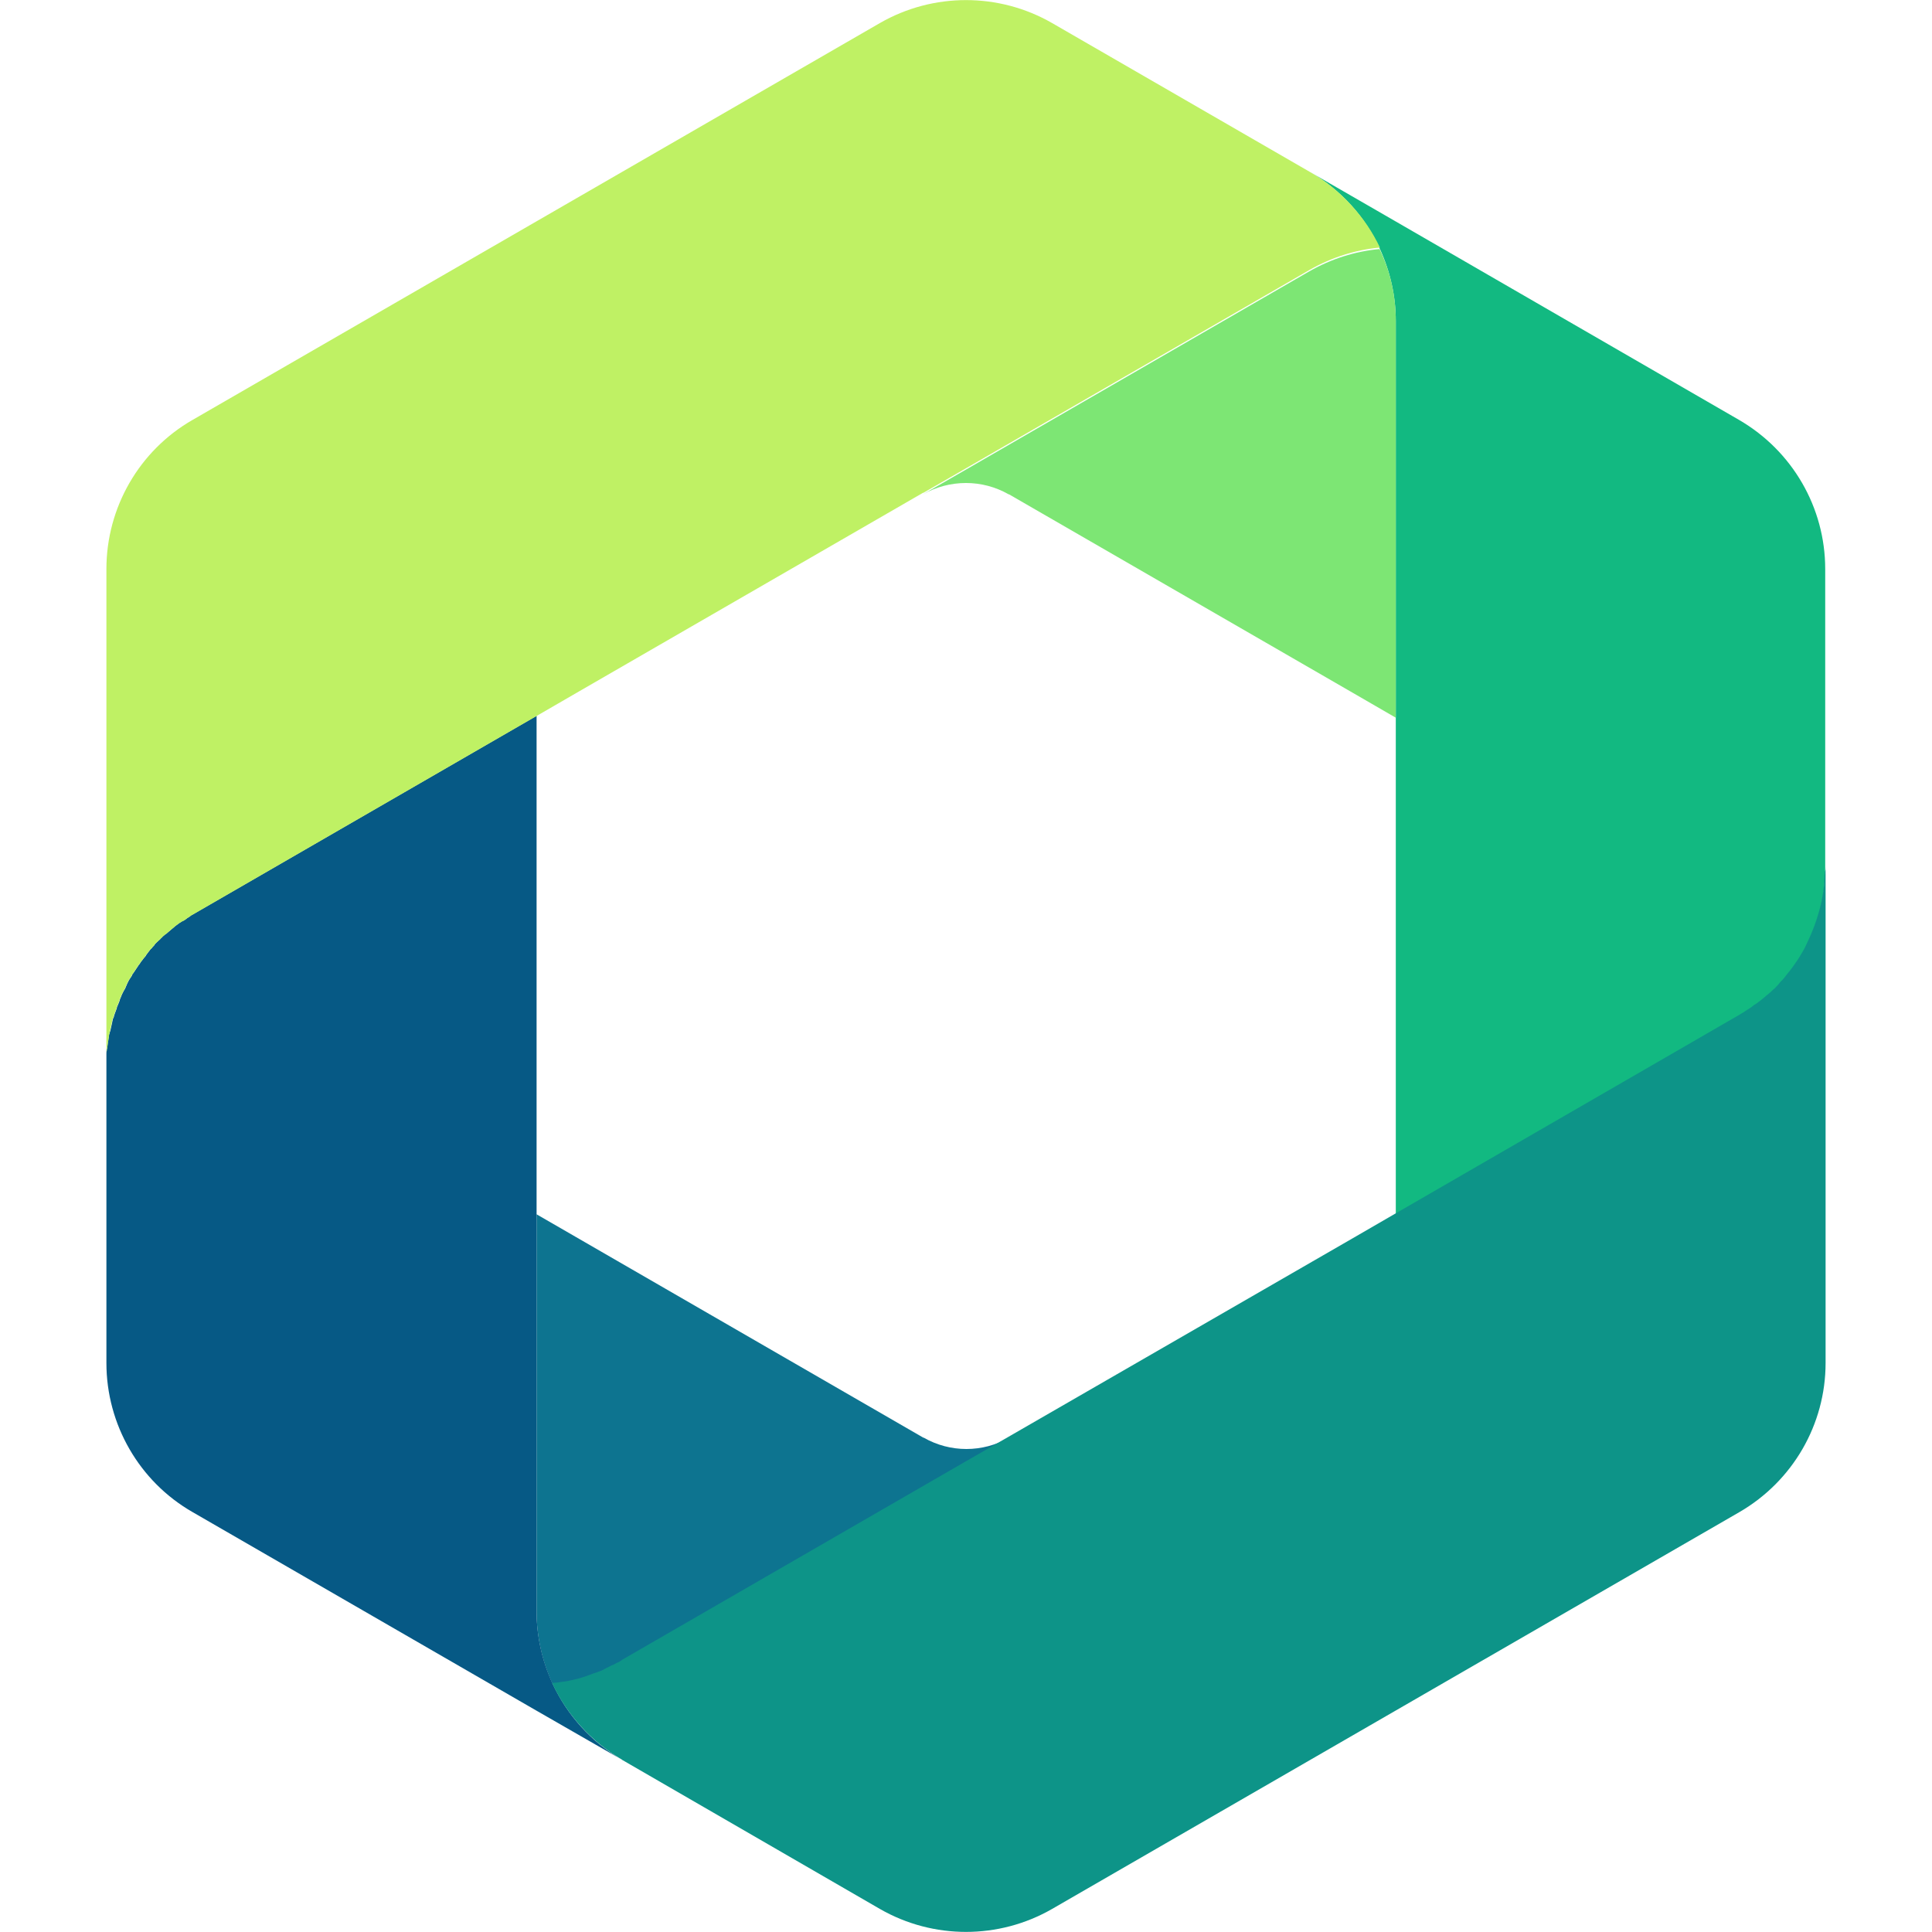 <svg xmlns="http://www.w3.org/2000/svg" xml:space="preserve" style="enable-background:new 0 0 512 512" viewBox="0 0 512 512"><path d="M29.1 273.3c0 .1 0 .2-.1.3v-.1c.1-.1.1-.1.1-.2z" style="fill:#ffca37"/><path d="m256 387.5-91.1 52.6s-.1 0-.1.1c-.3.2-.7.4-1 .6h-.1c-.4.2-.7.4-1.1.6-.4.2-.7.4-1.1.5-.3.2-.7.3-1 .5-.1.1-.3.1-.4.2-.3.1-.6.2-.8.4-.4.2-.8.3-1.1.4-.4.1-.8.3-1.2.4-.4.1-.7.2-1.1.4-.1 0-.1 0-.2.1l-.9.3c-.1 0-.2.1-.3.1-.3.1-.7.2-1 .3-1.2.3-2.4.6-3.6.8-.3.1-.6.1-.9.1-.5.1-.9.1-1.3.2s-.9.1-1.3.1c-2.7-5.9-4.2-12.4-4.2-19.1V321.8L244.7 381h.1c7 4 15.6 4 22.6 0l-11.4 6.5z" style="fill:#0d7490"/><path d="m369.9 58.7-22.7-13.1c8.3 4.8 14.7 12 18.5 20.4 2.7 5.9 4.2 12.4 4.2 19.1v236.7l91.2-52.7c.4-.3.9-.5 1.3-.8.2-.1.4-.3.6-.4.7-.4 1.4-.9 2-1.4.2-.1.3-.2.5-.3l1.2-.9c.4-.3.7-.6 1.1-.9.2-.2.4-.4.7-.6.2-.2.4-.3.6-.5.4-.3.7-.7 1.1-1 .2-.2.4-.3.5-.5.4-.4.7-.7 1-1.1.3-.4.7-.7 1-1.1l.2-.2c.2-.3.4-.5.6-.8 1.2-1.4 2.3-3 3.3-4.5.2-.3.4-.7.6-1 .5-.8 1-1.7 1.4-2.6.2-.4.4-.9.6-1.3 1.5-3.2 2.6-6.5 3.4-10 0-.2.1-.4.1-.6.2-1 .4-2.1.5-3.1.1-.4.1-.8.1-1.2v-.2c0-.5.1-.9.1-1.4v-.1c0-.5.1-1 .1-1.4v-80.4c0-16.3-8.7-31.3-22.8-39.5l-91-52.6z" style="fill:#12b981"/><path d="M142.1 453.3 51 400.7c-14.1-8.1-22.8-23.2-22.8-39.5V279.3c0-.3 0-.6.1-.9 0-.2 0-.4.1-.6.1-.5.1-1 .2-1.5 0-.2.1-.4.1-.6 0-.2.1-.5.1-.7 0-.2.1-.4.1-.7 0-.1 0-.2.1-.3 0-.1 0-.2.1-.4 0-.1 0-.2.1-.3 0-.1.1-.2.1-.4.1-.6.3-1.2.4-1.8 0-.2.1-.3.1-.5 0-.1.1-.3.1-.4 0-.2.1-.4.2-.5.1-.2.1-.5.2-.7.1-.2.1-.4.2-.6.1-.2.1-.3.2-.5 0-.1.1-.2.1-.3.1-.2.2-.5.2-.7.1-.2.2-.5.3-.7.2-.5.4-.9.5-1.4.1-.2.2-.5.3-.7.2-.6.5-1.1.8-1.7.1-.1.1-.2.2-.3.1-.2.2-.4.3-.7.1-.2.2-.4.3-.7l.3-.6c.1-.2.2-.4.4-.7.1-.1.1-.2.2-.3.1-.1.1-.2.2-.3.1-.1.2-.3.2-.4.1-.2.2-.4.4-.6l.6-.9c.1-.2.3-.4.4-.6.1-.1.1-.2.2-.3.1-.1.1-.2.2-.3 0 0 0-.1.1-.1.1-.2.3-.4.4-.6.1-.2.2-.3.3-.4.2-.3.4-.5.6-.8l.2-.2c.1-.1.2-.3.3-.4 0-.1.1-.1.1-.2.2-.3.4-.5.6-.8.1-.1.2-.2.3-.4.2-.2.3-.4.5-.5.1-.1.2-.3.3-.4l.3-.3c.1-.1.2-.2.2-.3.3-.4.7-.7 1.1-1.1.2-.2.4-.3.5-.5.2-.2.4-.3.5-.5.2-.2.4-.3.6-.5.1-.1.2-.2.3-.2.5-.4.9-.8 1.4-1.2.2-.2.4-.3.6-.5 0 0 .1 0 .1-.1.2-.1.3-.3.5-.4.6-.5 1.2-.9 1.9-1.3h.1c.3-.2.7-.4 1-.7.3-.2.5-.3.8-.5l.1-.1.1-.1.2-.1 91.4-52.8V427c0 6.7 1.5 13.2 4.2 19.1 3.9 8.4 10.2 15.5 18.5 20.3l-22.8-13.1z" style="fill:#065985"/><path d="M369.9 85v105.2l-11.4-6.6-91.1-52.6h-.1c-7-4-15.6-4-22.7 0l11.3-6.5L347 71.9c5.8-3.3 12.1-5.3 18.6-5.9 2.8 5.8 4.3 12.3 4.3 19z" style="fill:#7de674"/><path d="M347.2 45.6s-.1 0 0 0L278.8 6.1c-14.1-8.1-31.5-8.1-45.6 0l-91.1 52.6L51 111.3c-14.1 8.1-22.8 23.2-22.8 39.5v131.5-3c0-.3 0-.6.1-.9 0-.2 0-.4.1-.6.1-.5.1-1 .2-1.5 0-.2.1-.4.1-.6 0-.2.1-.5.1-.7 0-.2.1-.4.1-.7 0-.1 0-.2.1-.3 0-.1 0-.2.1-.4v-.2c0-.1.1-.2.1-.4.1-.6.3-1.2.4-1.8 0-.2.1-.3.1-.5 0-.1.1-.3.1-.4 0-.2.1-.4.2-.5.1-.2.1-.5.2-.7.1-.2.1-.4.2-.6.1-.2.1-.3.2-.5 0-.1.1-.2.1-.3.1-.2.2-.5.2-.7.1-.2.2-.5.3-.7.2-.5.4-.9.5-1.4.1-.2.2-.5.3-.7.2-.6.5-1.1.8-1.7.1-.1.1-.2.2-.3.1-.2.2-.4.3-.7.1-.2.2-.4.3-.7l.3-.6c.1-.2.2-.4.4-.7.1-.1.1-.2.2-.3.1-.1.1-.2.2-.3.1-.1.2-.3.2-.4.1-.2.2-.4.4-.6l.6-.9c.1-.2.3-.4.4-.6.1-.1.1-.2.2-.3.1-.1.1-.2.2-.3 0 0 0-.1.1-.1.1-.2.3-.4.4-.6.1-.2.2-.3.3-.4.2-.3.4-.5.6-.8l.2-.2c.1-.1.2-.3.3-.4 0-.1.1-.1.1-.2.2-.3.4-.5.6-.8.1-.1.2-.2.3-.4.2-.2.3-.4.5-.5.1-.1.2-.3.3-.4l.3-.3c.1-.1.2-.2.2-.3.3-.4.7-.7 1.1-1.1.2-.2.4-.3.5-.5.2-.2.4-.3.5-.5.2-.2.4-.3.6-.5.1-.1.2-.2.3-.2.5-.4.9-.8 1.4-1.2.2-.2.4-.3.6-.5 0 0 .1 0 .1-.1.2-.1.3-.3.5-.4.6-.5 1.2-.9 1.9-1.3h.1c.3-.2.7-.4 1-.7.3-.2.5-.3.8-.5l.1-.1.1-.1.2-.1 91.4-52.8 11.4-6.6 91.1-52.6h.1l11.3-6.5 91.1-52.6c5.8-3.3 12.1-5.3 18.6-5.9-3.8-8-10.2-15.2-18.5-20z" style="fill:#bff164"/><path d="M483.8 229.7v131.5c0 16.3-8.7 31.3-22.8 39.5l-91.1 52.6-91.1 52.6c-14.1 8.1-31.5 8.1-45.6 0l-68.3-39.5-.1-.1c-8.2-4.8-14.6-11.9-18.5-20.3.5 0 .9-.1 1.3-.1.5-.1.9-.1 1.3-.2.3 0 .6-.1.9-.1 1.2-.2 2.4-.5 3.6-.8.3-.1.7-.2 1-.3.1 0 .2-.1.3-.1l.9-.3c.1 0 .1 0 .2-.1.4-.1.7-.2 1.1-.4.4-.1.8-.3 1.2-.4.4-.1.8-.3 1.1-.4.3-.1.6-.2.8-.4.1-.1.3-.1.4-.2.3-.2.7-.3 1-.5.4-.2.7-.4 1.1-.5.4-.2.7-.4 1.1-.6h.1c.4-.2.7-.4 1-.6 0 0 .1 0 .1-.1l91.1-52.6 11.3-6.5 91.2-52.6 11.4-6.6 91.2-52.7c.4-.3.9-.5 1.3-.8.2-.1.4-.3.6-.4.7-.4 1.4-.9 2-1.4.2-.1.3-.2.5-.3l1.2-.9c.4-.3.7-.6 1.1-.9.2-.2.4-.4.7-.6.2-.2.4-.3.6-.5.4-.3.7-.7 1.1-1 .2-.2.4-.3.5-.5.4-.4.7-.7 1-1.1.3-.4.7-.7 1-1.1l.2-.2c.2-.3.4-.5.6-.8 1.2-1.4 2.3-3 3.3-4.5.2-.3.4-.7.6-1 .5-.8 1-1.7 1.4-2.6.2-.4.4-.9.6-1.3 1.5-3.2 2.6-6.5 3.4-10 0-.2.1-.4.1-.6.2-1 .4-2.1.5-3.1.1-.4.1-.8.1-1.2v-.2c0-.5.1-.9.1-1.4v-.1c0-.5.1-1 .1-1.4.2-.3.2-.8.2-1.3z" style="fill:#0d9488"/></svg>